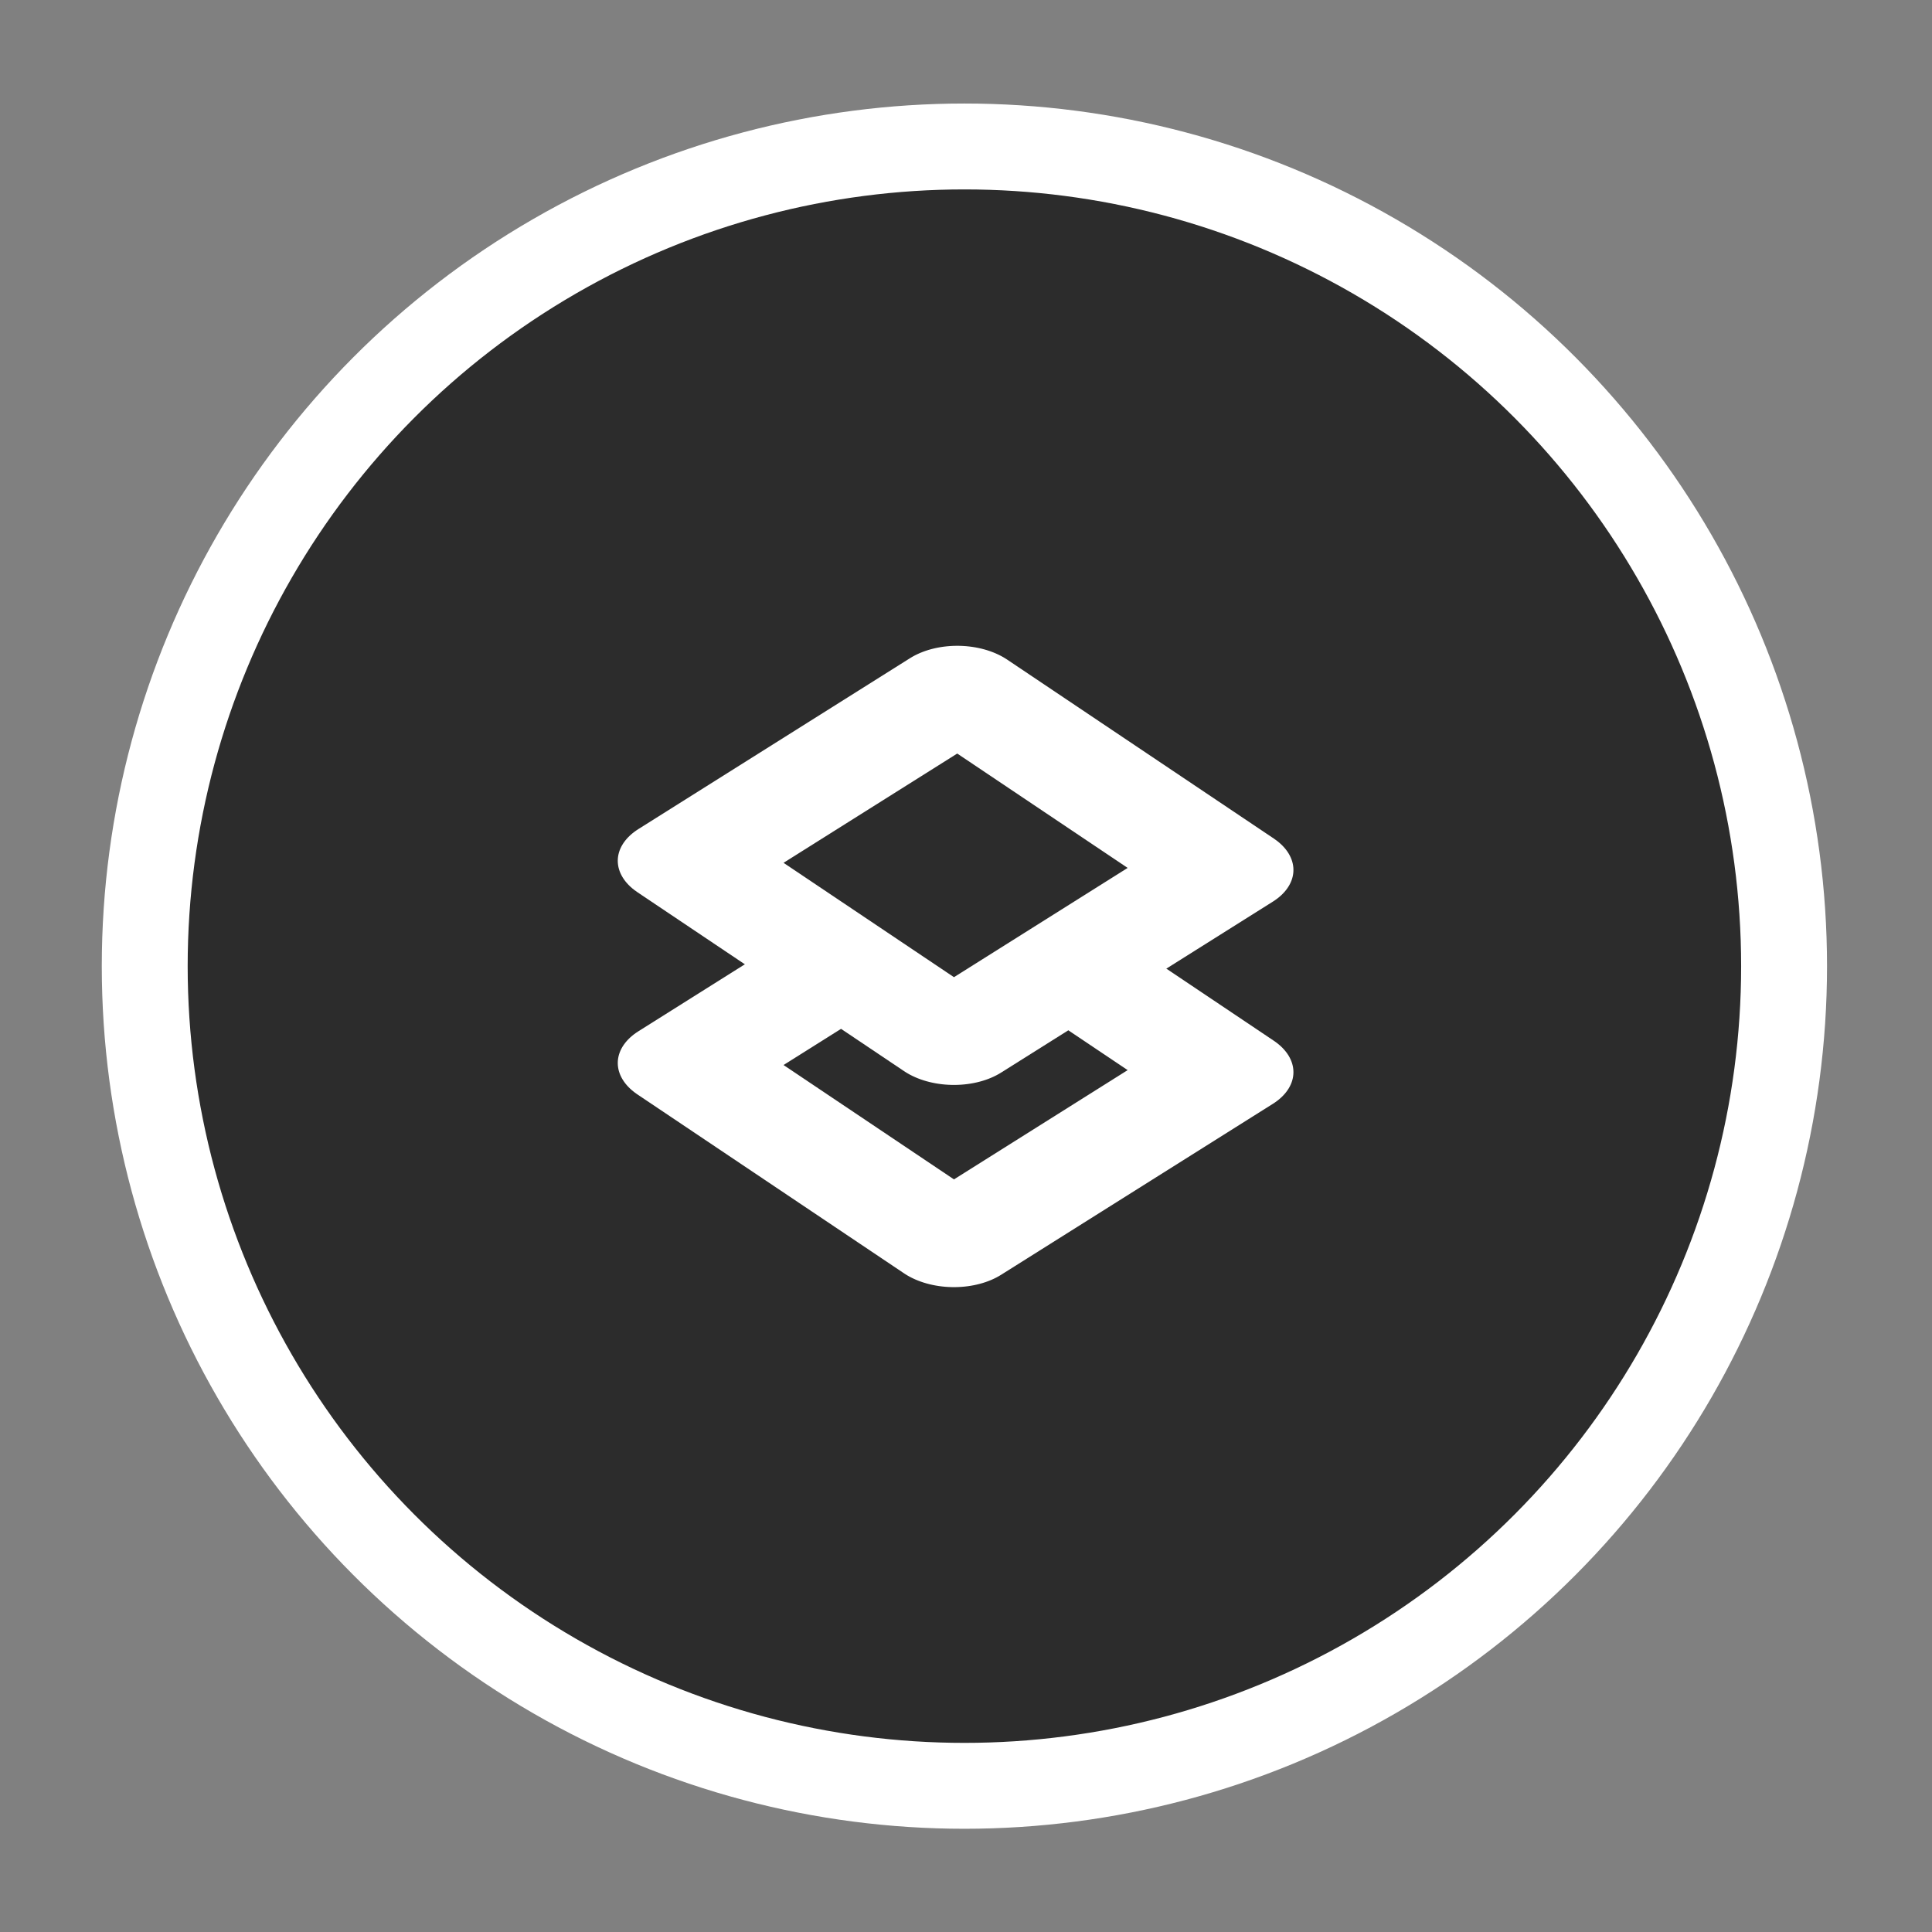<?xml version="1.0" encoding="UTF-8" standalone="no"?>
<!DOCTYPE svg PUBLIC "-//W3C//DTD SVG 1.1//EN" "http://www.w3.org/Graphics/SVG/1.1/DTD/svg11.dtd">
<svg width="100%" height="100%" viewBox="0 0 250 250" version="1.1" xmlns="http://www.w3.org/2000/svg" xmlns:xlink="http://www.w3.org/1999/xlink" xml:space="preserve" xmlns:serif="http://www.serif.com/" style="fill-rule:evenodd;clip-rule:evenodd;stroke-linecap:round;stroke-linejoin:round;stroke-miterlimit:1.5;">
    <rect x="0" y="0" width="250" height="250" fill="#808080" stroke="none"/>
    <g transform="matrix(1,0,0,1,-125,-229)">
        <g transform="matrix(4.167,0,0,4.167,-4.44089e-13,32.433)">
            <g id="SystemButton" transform="matrix(2.374,0,0,2.374,-1210.08,-374.813)">
                <g transform="matrix(0.35,0,0,0.35,376.768,62.024)">
                    <circle cx="452.014" cy="366.762" r="30.634" style="fill:rgb(44,44,44);stroke:white;stroke-width:3.21px;"/>
                </g>
                <g transform="matrix(0.35,0,0,0.35,377.758,-79.313)">
                    <g transform="matrix(0.836,0.561,-0.852,0.536,727.238,104.571)">
                        <rect x="442.193" y="760.516" width="11.919" height="11.919" style="fill:none;stroke:white;stroke-width:4.3px;"/>
                    </g>
                    <g transform="matrix(0.836,0.561,-0.852,0.536,727.238,112.128)">
                        <path d="M442.193,765.798L442.193,772.435L454.112,772.435L454.112,760.516L447.224,760.516" style="fill:none;stroke:white;stroke-width:4.3px;"/>
                    </g>
                </g>
            </g>
        </g>
    </g>
</svg>
